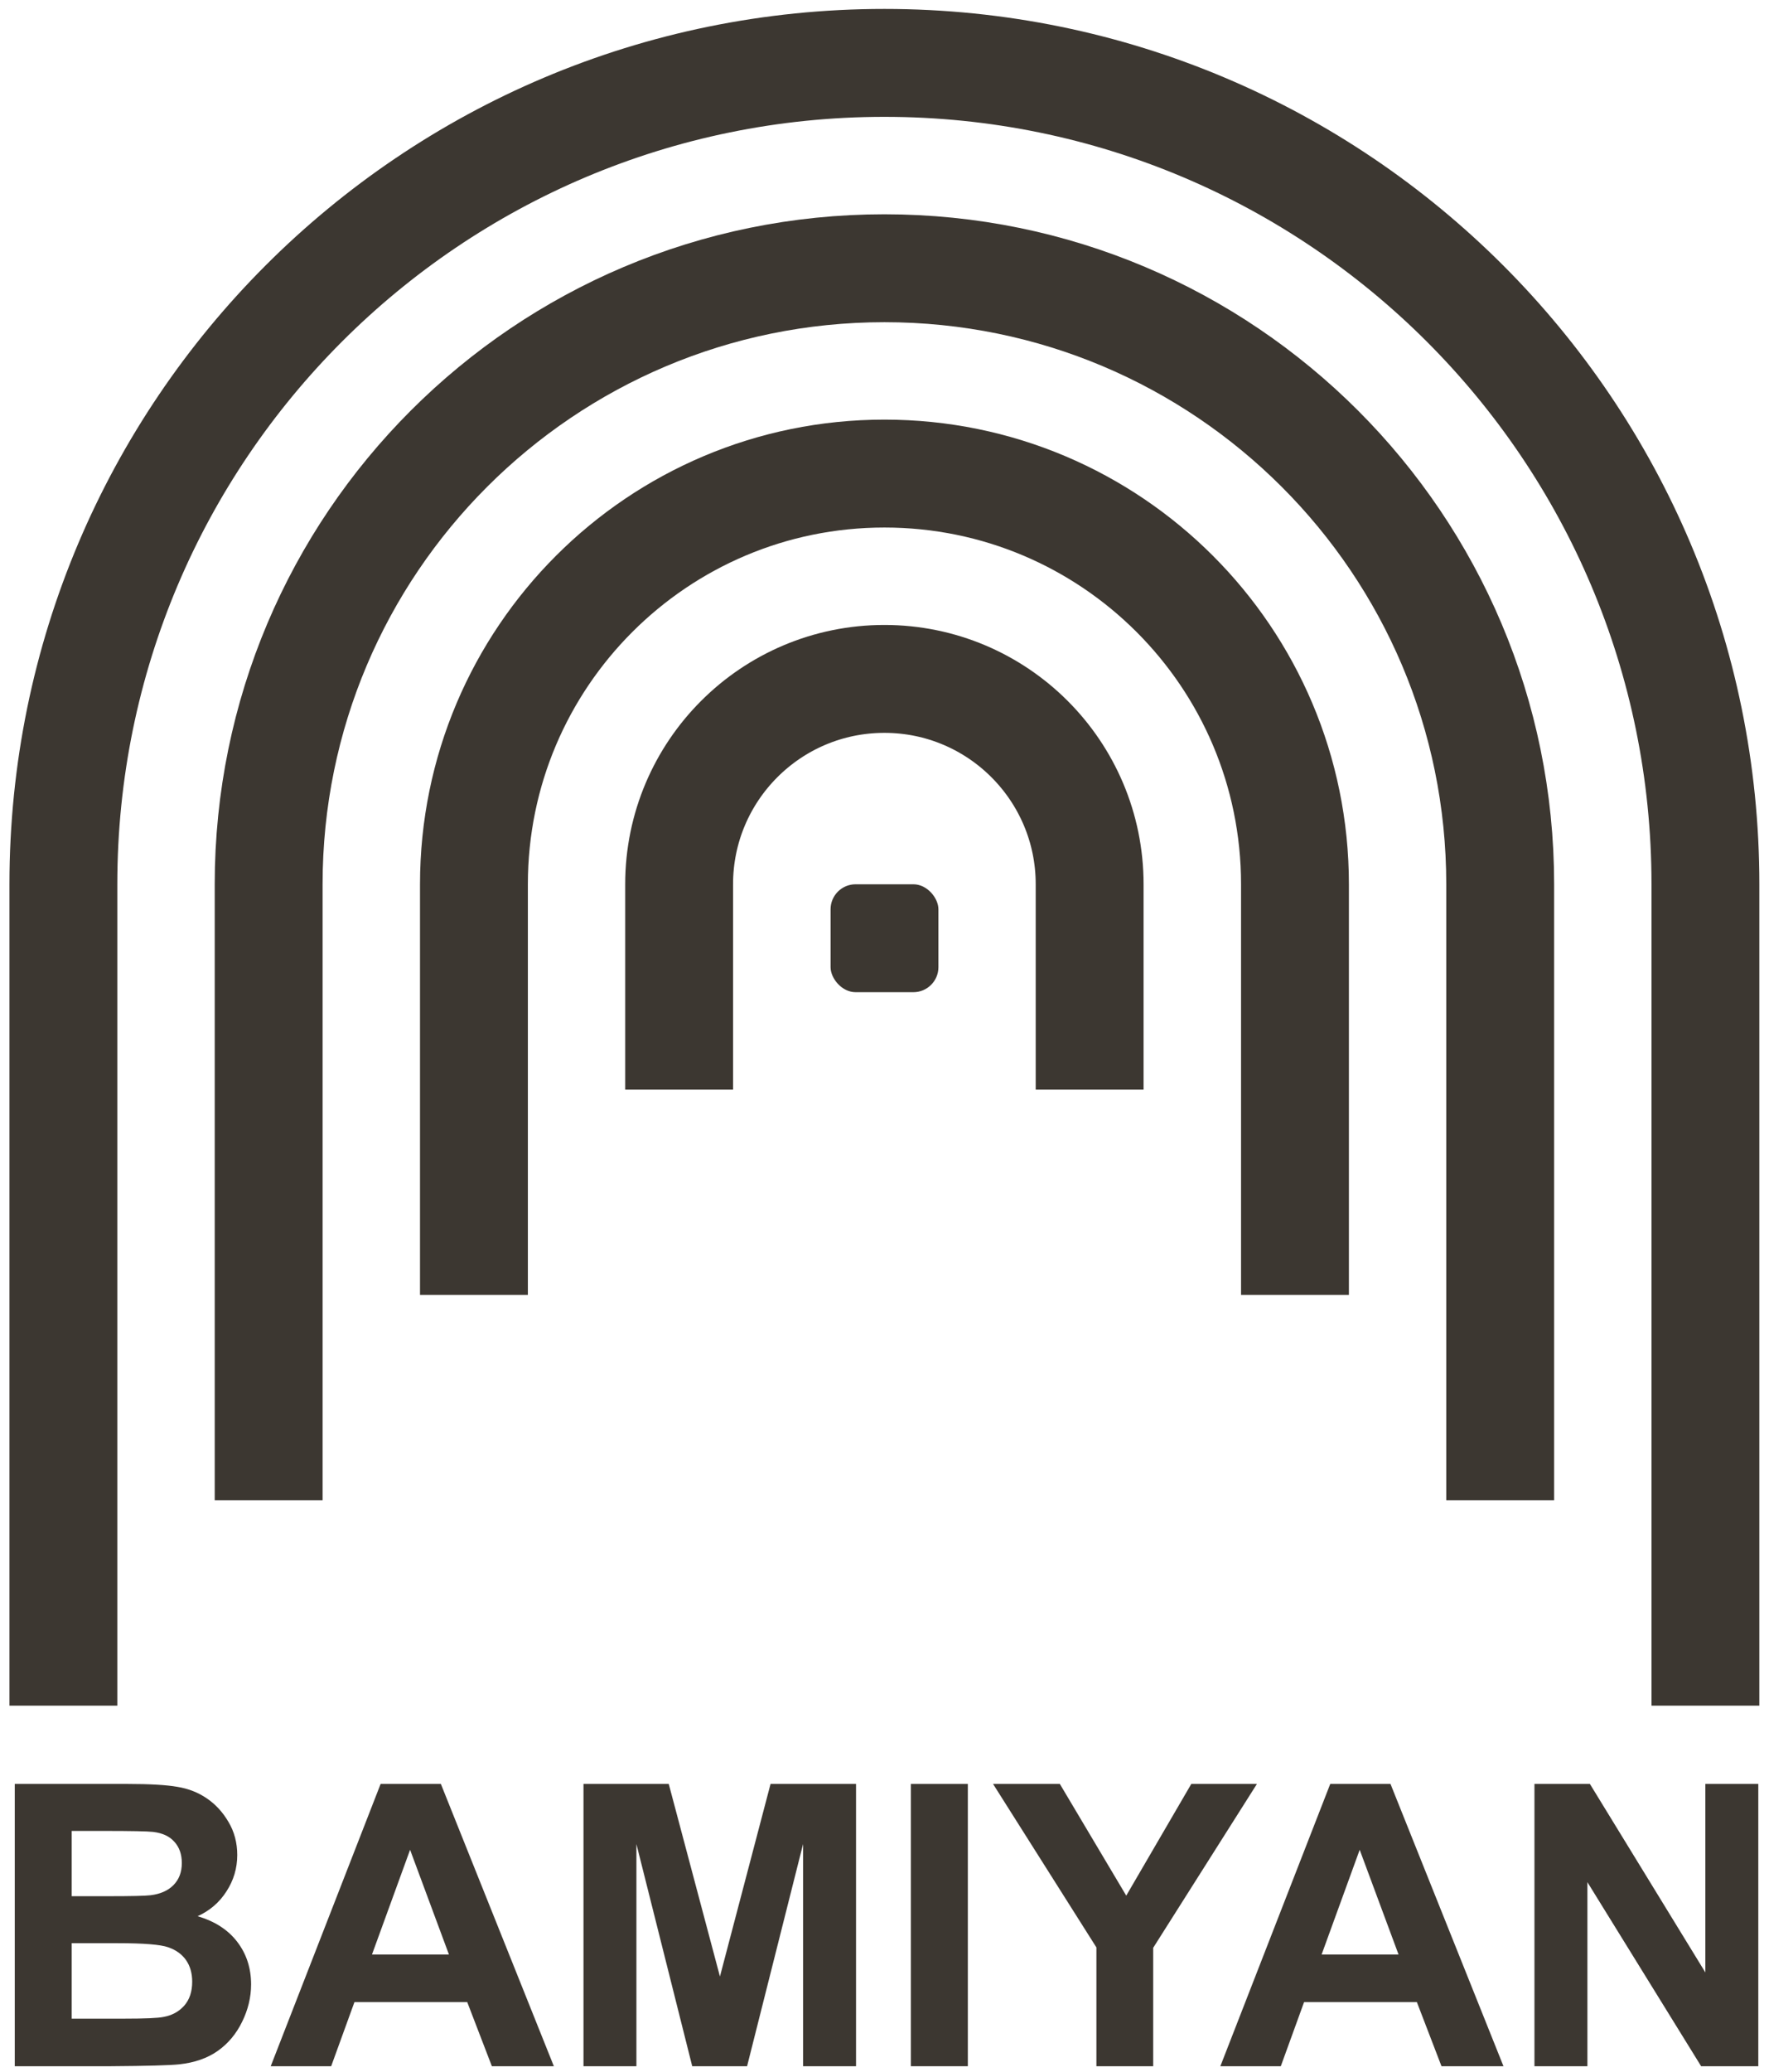 <svg width="82" height="96" viewBox="0 0 82 96" fill="none" xmlns="http://www.w3.org/2000/svg">
<rect x="38.5" y="40.973" width="5" height="5" rx="1.161" fill="#3C3731"/>
<path d="M79.053 79.03V40.972C79.053 19.953 62.014 2.914 40.995 2.914V2.914C19.977 2.914 2.938 19.953 2.938 40.972V79.03" stroke="#3C3731" stroke-width="5"/>
<path d="M69.54 69.516V40.972C69.54 25.208 56.761 12.429 40.996 12.429V12.429C25.232 12.429 12.453 25.208 12.453 40.972V69.516" stroke="#3C3731" stroke-width="5"/>
<path d="M60.027 60.001V40.972C60.027 30.463 51.507 21.943 40.998 21.943V21.943C30.488 21.943 21.969 30.463 21.969 40.972V60.001" stroke="#3C3731" stroke-width="5"/>
<path d="M50.509 50.486V40.971C50.509 35.717 46.25 31.457 40.995 31.457V31.457C35.74 31.457 31.48 35.717 31.48 40.971V50.486" stroke="#3C3731" stroke-width="5"/>
<path d="M0.684 82.659H5.912C6.947 82.659 7.717 82.704 8.222 82.793C8.734 82.876 9.189 83.055 9.587 83.328C9.992 83.602 10.328 83.968 10.595 84.426C10.863 84.878 10.997 85.386 10.997 85.951C10.997 86.564 10.83 87.126 10.497 87.637C10.17 88.149 9.724 88.532 9.159 88.788C9.956 89.02 10.569 89.416 10.997 89.975C11.425 90.534 11.639 91.191 11.639 91.947C11.639 92.541 11.499 93.121 11.22 93.686C10.946 94.245 10.569 94.694 10.087 95.033C9.611 95.366 9.022 95.572 8.32 95.649C7.88 95.697 6.819 95.726 5.135 95.738H0.684V82.659ZM3.324 84.836V87.86H5.055C6.084 87.86 6.723 87.846 6.973 87.816C7.425 87.762 7.779 87.608 8.035 87.352C8.297 87.09 8.428 86.748 8.428 86.326C8.428 85.921 8.314 85.594 8.088 85.345C7.868 85.089 7.538 84.934 7.098 84.881C6.836 84.851 6.084 84.836 4.841 84.836H3.324ZM3.324 90.037V93.534H5.769C6.721 93.534 7.324 93.508 7.58 93.454C7.973 93.383 8.291 93.21 8.535 92.937C8.784 92.657 8.909 92.285 8.909 91.822C8.909 91.429 8.814 91.096 8.624 90.822C8.433 90.549 8.157 90.35 7.794 90.225C7.437 90.1 6.658 90.037 5.457 90.037H3.324Z" fill="#3C3731"/>
<path d="M25.673 95.738H22.8L21.658 92.767H16.43L15.351 95.738H12.549L17.643 82.659H20.436L25.673 95.738ZM20.811 90.564L19.009 85.71L17.242 90.564H20.811Z" fill="#3C3731"/>
<path d="M27.047 95.738V82.659H30.999L33.372 91.581L35.718 82.659H39.68V95.738H37.226V85.443L34.63 95.738H32.087L29.5 85.443V95.738H27.047Z" fill="#3C3731"/>
<path d="M42.222 95.738V82.659H44.863V95.738H42.222Z" fill="#3C3731"/>
<path d="M50.823 95.738V90.234L46.032 82.659H49.128L52.206 87.834L55.221 82.659H58.263L53.455 90.251V95.738H50.823Z" fill="#3C3731"/>
<path d="M69.692 95.738H66.819L65.677 92.767H60.449L59.37 95.738H56.568L61.662 82.659H64.455L69.692 95.738ZM64.829 90.564L63.027 85.71L61.261 90.564H64.829Z" fill="#3C3731"/>
<path d="M71.128 95.738V82.659H73.698L79.05 91.393V82.659H81.504V95.738H78.854L73.582 87.209V95.738H71.128Z" fill="#3C3731"/>
</svg>

